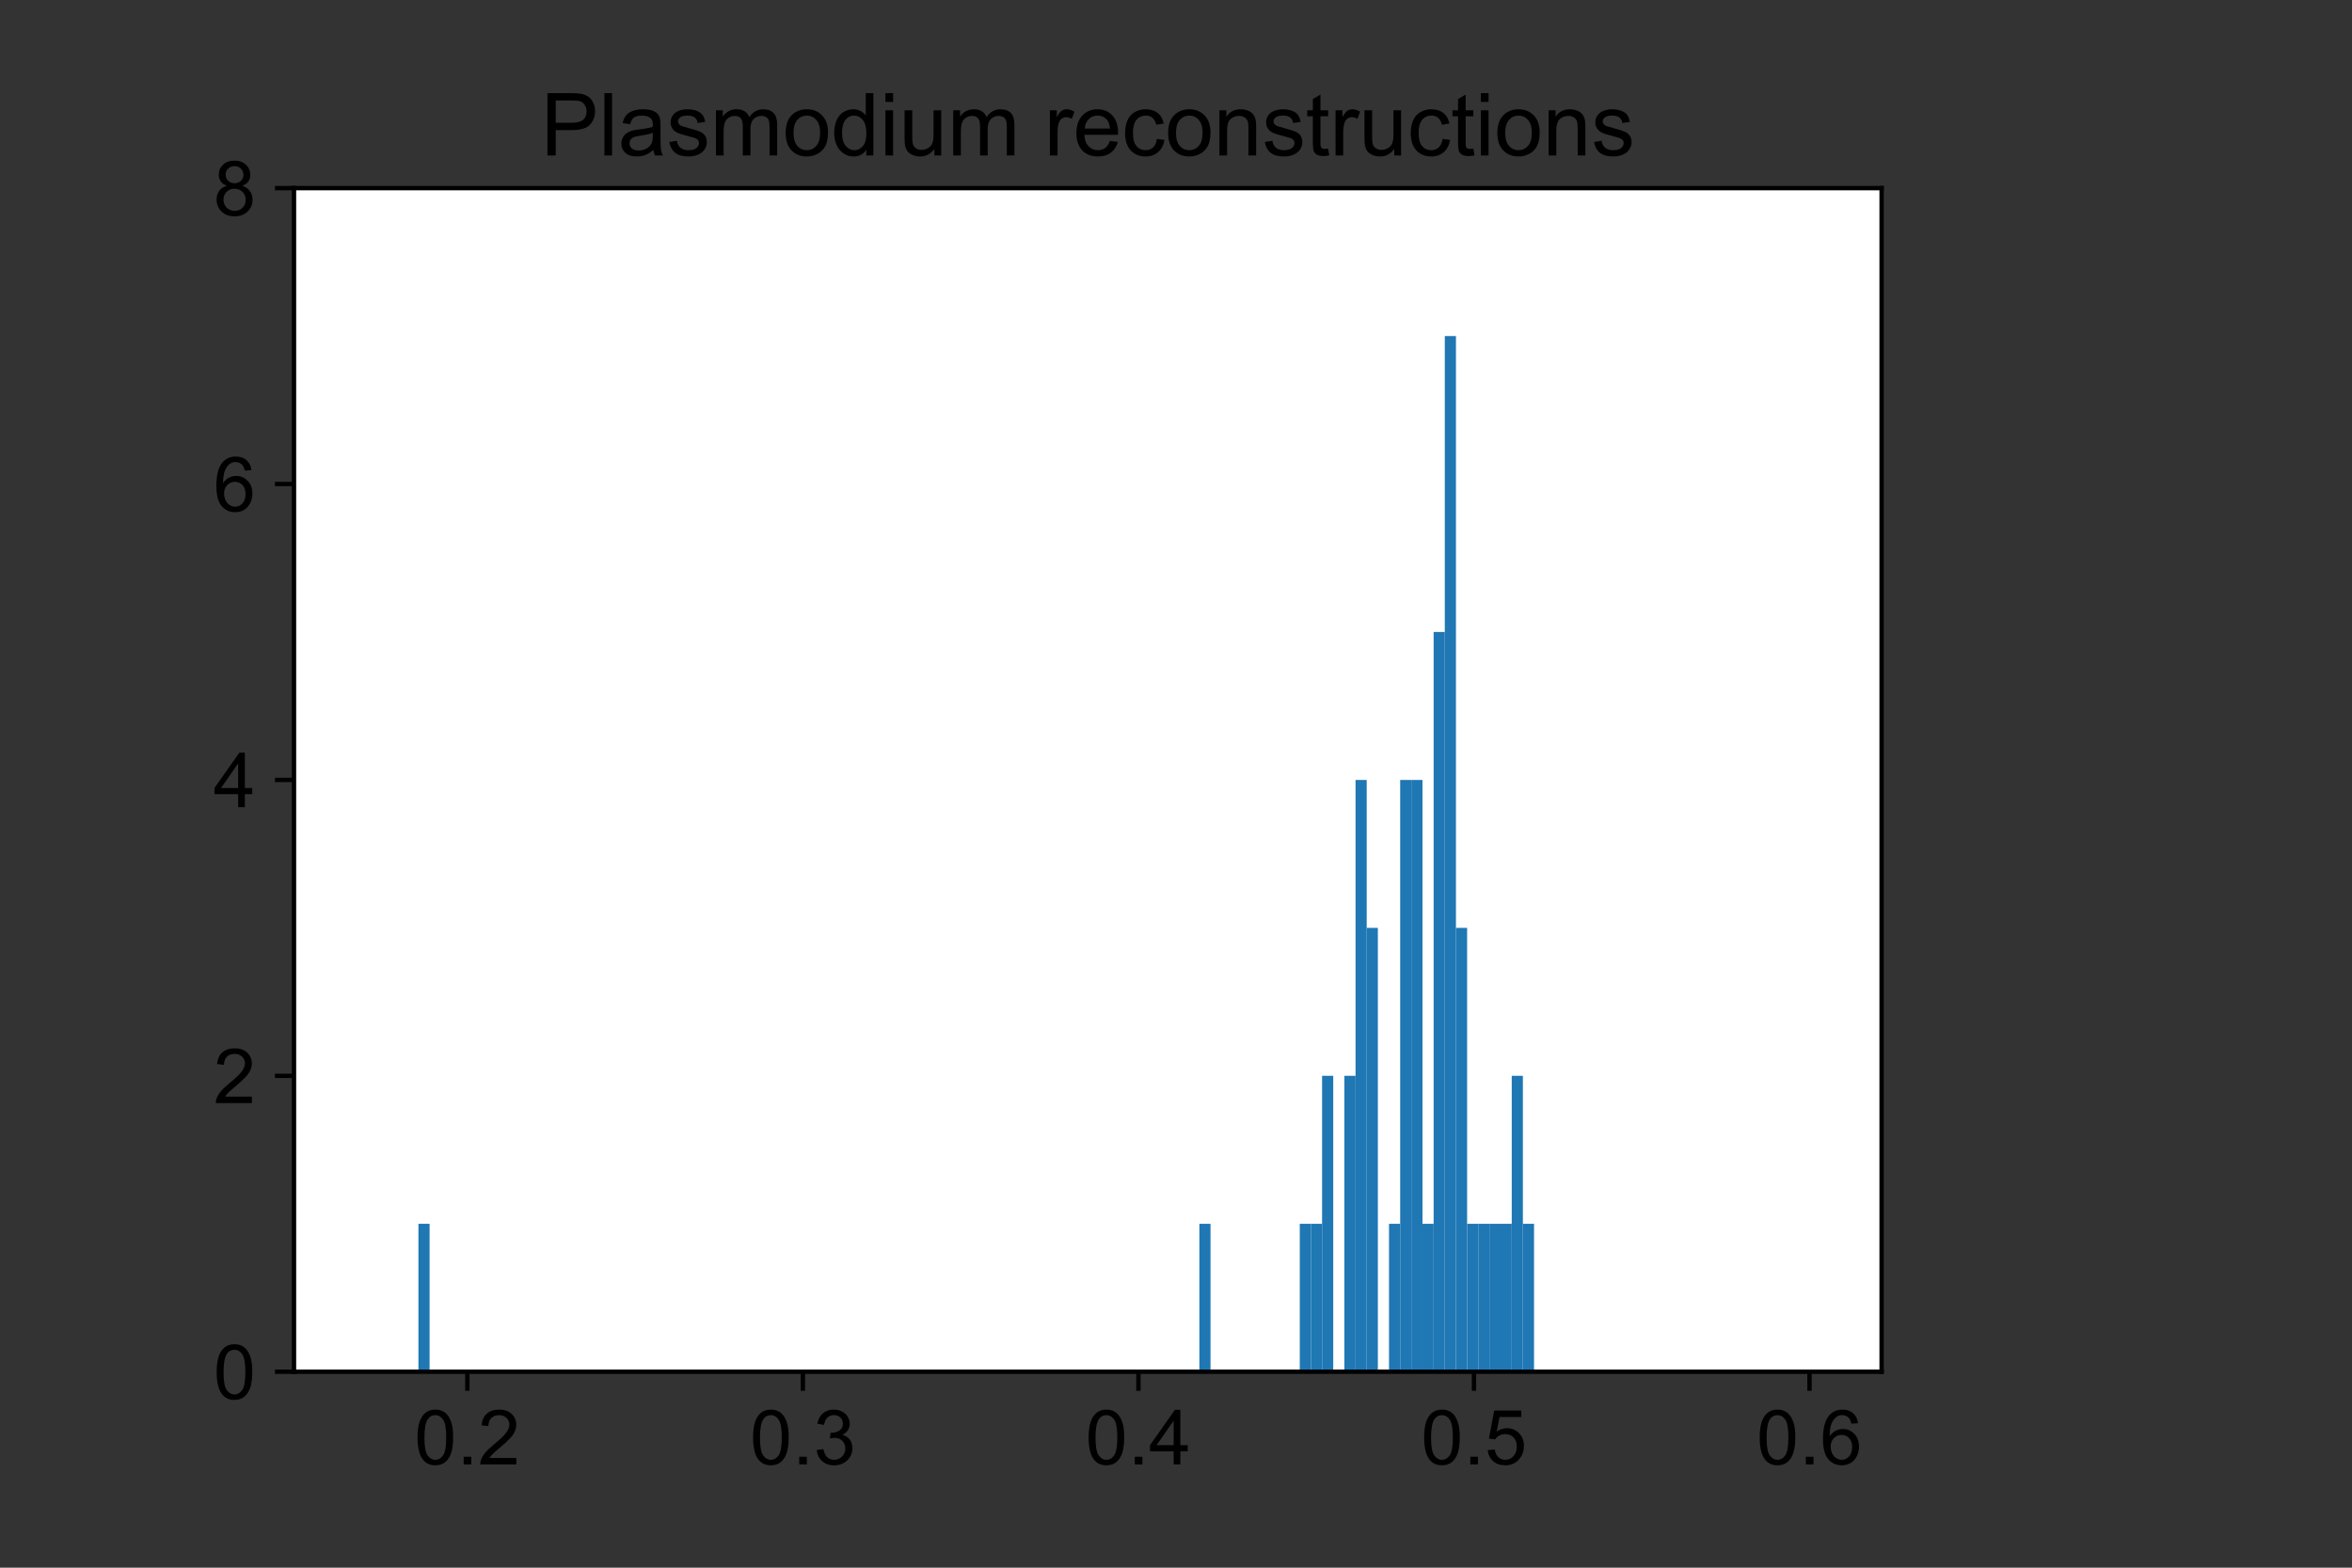 <?xml version="1.0" encoding="utf-8" standalone="no"?>
<!DOCTYPE svg PUBLIC "-//W3C//DTD SVG 1.1//EN"
  "http://www.w3.org/Graphics/SVG/1.1/DTD/svg11.dtd">
<!-- Created with matplotlib (https://matplotlib.org/) -->
<svg height="288pt" version="1.1" viewBox="0 0 432 288" width="432pt" xmlns="http://www.w3.org/2000/svg" xmlns:xlink="http://www.w3.org/1999/xlink">
 <rect x="0" y="0" width="432" height="288" fill="#333333" stroke="none"/>
 <defs>
  <style type="text/css">*{stroke-linecap:butt;stroke-linejoin:round;}</style>
 </defs>
 <g id="figure_1">
  <g id="patch_1">
   <path d="M 0 288 
L 432 288 
L 432 0 
L 0 0 
z
" style="fill:none;"/>
  </g>
  <g id="axes_1">
   <g id="patch_2">
    <path d="M 54 252 
L 345.6 252 
L 345.6 34.56 
L 54 34.56 
z
" style="fill:#ffffff;"/>
   </g>
   <g id="patch_3">
    <path clip-path="url(#pc6d56080c5)" d="M 76.855 252 
L 78.904 252 
L 78.904 224.82 
L 76.855 224.82 
z
" style="fill:#1f77b4;"/>
   </g>
   <g id="patch_4">
    <path clip-path="url(#pc6d56080c5)" d="M 78.904 252 
L 80.953 252 
L 80.953 252 
L 78.904 252 
z
" style="fill:#1f77b4;"/>
   </g>
   <g id="patch_5">
    <path clip-path="url(#pc6d56080c5)" d="M 80.953 252 
L 83.002 252 
L 83.002 252 
L 80.953 252 
z
" style="fill:#1f77b4;"/>
   </g>
   <g id="patch_6">
    <path clip-path="url(#pc6d56080c5)" d="M 83.002 252 
L 85.051 252 
L 85.051 252 
L 83.002 252 
z
" style="fill:#1f77b4;"/>
   </g>
   <g id="patch_7">
    <path clip-path="url(#pc6d56080c5)" d="M 85.051 252 
L 87.101 252 
L 87.101 252 
L 85.051 252 
z
" style="fill:#1f77b4;"/>
   </g>
   <g id="patch_8">
    <path clip-path="url(#pc6d56080c5)" d="M 87.101 252 
L 89.15 252 
L 89.15 252 
L 87.101 252 
z
" style="fill:#1f77b4;"/>
   </g>
   <g id="patch_9">
    <path clip-path="url(#pc6d56080c5)" d="M 89.15 252 
L 91.199 252 
L 91.199 252 
L 89.15 252 
z
" style="fill:#1f77b4;"/>
   </g>
   <g id="patch_10">
    <path clip-path="url(#pc6d56080c5)" d="M 91.199 252 
L 93.248 252 
L 93.248 252 
L 91.199 252 
z
" style="fill:#1f77b4;"/>
   </g>
   <g id="patch_11">
    <path clip-path="url(#pc6d56080c5)" d="M 93.248 252 
L 95.297 252 
L 95.297 252 
L 93.248 252 
z
" style="fill:#1f77b4;"/>
   </g>
   <g id="patch_12">
    <path clip-path="url(#pc6d56080c5)" d="M 95.297 252 
L 97.346 252 
L 97.346 252 
L 95.297 252 
z
" style="fill:#1f77b4;"/>
   </g>
   <g id="patch_13">
    <path clip-path="url(#pc6d56080c5)" d="M 97.346 252 
L 99.395 252 
L 99.395 252 
L 97.346 252 
z
" style="fill:#1f77b4;"/>
   </g>
   <g id="patch_14">
    <path clip-path="url(#pc6d56080c5)" d="M 99.395 252 
L 101.444 252 
L 101.444 252 
L 99.395 252 
z
" style="fill:#1f77b4;"/>
   </g>
   <g id="patch_15">
    <path clip-path="url(#pc6d56080c5)" d="M 101.444 252 
L 103.493 252 
L 103.493 252 
L 101.444 252 
z
" style="fill:#1f77b4;"/>
   </g>
   <g id="patch_16">
    <path clip-path="url(#pc6d56080c5)" d="M 103.493 252 
L 105.542 252 
L 105.542 252 
L 103.493 252 
z
" style="fill:#1f77b4;"/>
   </g>
   <g id="patch_17">
    <path clip-path="url(#pc6d56080c5)" d="M 105.542 252 
L 107.591 252 
L 107.591 252 
L 105.542 252 
z
" style="fill:#1f77b4;"/>
   </g>
   <g id="patch_18">
    <path clip-path="url(#pc6d56080c5)" d="M 107.591 252 
L 109.64 252 
L 109.64 252 
L 107.591 252 
z
" style="fill:#1f77b4;"/>
   </g>
   <g id="patch_19">
    <path clip-path="url(#pc6d56080c5)" d="M 109.64 252 
L 111.69 252 
L 111.69 252 
L 109.64 252 
z
" style="fill:#1f77b4;"/>
   </g>
   <g id="patch_20">
    <path clip-path="url(#pc6d56080c5)" d="M 111.69 252 
L 113.739 252 
L 113.739 252 
L 111.69 252 
z
" style="fill:#1f77b4;"/>
   </g>
   <g id="patch_21">
    <path clip-path="url(#pc6d56080c5)" d="M 113.739 252 
L 115.788 252 
L 115.788 252 
L 113.739 252 
z
" style="fill:#1f77b4;"/>
   </g>
   <g id="patch_22">
    <path clip-path="url(#pc6d56080c5)" d="M 115.788 252 
L 117.837 252 
L 117.837 252 
L 115.788 252 
z
" style="fill:#1f77b4;"/>
   </g>
   <g id="patch_23">
    <path clip-path="url(#pc6d56080c5)" d="M 117.837 252 
L 119.886 252 
L 119.886 252 
L 117.837 252 
z
" style="fill:#1f77b4;"/>
   </g>
   <g id="patch_24">
    <path clip-path="url(#pc6d56080c5)" d="M 119.886 252 
L 121.935 252 
L 121.935 252 
L 119.886 252 
z
" style="fill:#1f77b4;"/>
   </g>
   <g id="patch_25">
    <path clip-path="url(#pc6d56080c5)" d="M 121.935 252 
L 123.984 252 
L 123.984 252 
L 121.935 252 
z
" style="fill:#1f77b4;"/>
   </g>
   <g id="patch_26">
    <path clip-path="url(#pc6d56080c5)" d="M 123.984 252 
L 126.033 252 
L 126.033 252 
L 123.984 252 
z
" style="fill:#1f77b4;"/>
   </g>
   <g id="patch_27">
    <path clip-path="url(#pc6d56080c5)" d="M 126.033 252 
L 128.082 252 
L 128.082 252 
L 126.033 252 
z
" style="fill:#1f77b4;"/>
   </g>
   <g id="patch_28">
    <path clip-path="url(#pc6d56080c5)" d="M 128.082 252 
L 130.131 252 
L 130.131 252 
L 128.082 252 
z
" style="fill:#1f77b4;"/>
   </g>
   <g id="patch_29">
    <path clip-path="url(#pc6d56080c5)" d="M 130.131 252 
L 132.18 252 
L 132.18 252 
L 130.131 252 
z
" style="fill:#1f77b4;"/>
   </g>
   <g id="patch_30">
    <path clip-path="url(#pc6d56080c5)" d="M 132.18 252 
L 134.229 252 
L 134.229 252 
L 132.18 252 
z
" style="fill:#1f77b4;"/>
   </g>
   <g id="patch_31">
    <path clip-path="url(#pc6d56080c5)" d="M 134.229 252 
L 136.278 252 
L 136.278 252 
L 134.229 252 
z
" style="fill:#1f77b4;"/>
   </g>
   <g id="patch_32">
    <path clip-path="url(#pc6d56080c5)" d="M 136.278 252 
L 138.328 252 
L 138.328 252 
L 136.278 252 
z
" style="fill:#1f77b4;"/>
   </g>
   <g id="patch_33">
    <path clip-path="url(#pc6d56080c5)" d="M 138.328 252 
L 140.377 252 
L 140.377 252 
L 138.328 252 
z
" style="fill:#1f77b4;"/>
   </g>
   <g id="patch_34">
    <path clip-path="url(#pc6d56080c5)" d="M 140.377 252 
L 142.426 252 
L 142.426 252 
L 140.377 252 
z
" style="fill:#1f77b4;"/>
   </g>
   <g id="patch_35">
    <path clip-path="url(#pc6d56080c5)" d="M 142.426 252 
L 144.475 252 
L 144.475 252 
L 142.426 252 
z
" style="fill:#1f77b4;"/>
   </g>
   <g id="patch_36">
    <path clip-path="url(#pc6d56080c5)" d="M 144.475 252 
L 146.524 252 
L 146.524 252 
L 144.475 252 
z
" style="fill:#1f77b4;"/>
   </g>
   <g id="patch_37">
    <path clip-path="url(#pc6d56080c5)" d="M 146.524 252 
L 148.573 252 
L 148.573 252 
L 146.524 252 
z
" style="fill:#1f77b4;"/>
   </g>
   <g id="patch_38">
    <path clip-path="url(#pc6d56080c5)" d="M 148.573 252 
L 150.622 252 
L 150.622 252 
L 148.573 252 
z
" style="fill:#1f77b4;"/>
   </g>
   <g id="patch_39">
    <path clip-path="url(#pc6d56080c5)" d="M 150.622 252 
L 152.671 252 
L 152.671 252 
L 150.622 252 
z
" style="fill:#1f77b4;"/>
   </g>
   <g id="patch_40">
    <path clip-path="url(#pc6d56080c5)" d="M 152.671 252 
L 154.72 252 
L 154.72 252 
L 152.671 252 
z
" style="fill:#1f77b4;"/>
   </g>
   <g id="patch_41">
    <path clip-path="url(#pc6d56080c5)" d="M 154.72 252 
L 156.769 252 
L 156.769 252 
L 154.72 252 
z
" style="fill:#1f77b4;"/>
   </g>
   <g id="patch_42">
    <path clip-path="url(#pc6d56080c5)" d="M 156.769 252 
L 158.818 252 
L 158.818 252 
L 156.769 252 
z
" style="fill:#1f77b4;"/>
   </g>
   <g id="patch_43">
    <path clip-path="url(#pc6d56080c5)" d="M 158.818 252 
L 160.867 252 
L 160.867 252 
L 158.818 252 
z
" style="fill:#1f77b4;"/>
   </g>
   <g id="patch_44">
    <path clip-path="url(#pc6d56080c5)" d="M 160.867 252 
L 162.917 252 
L 162.917 252 
L 160.867 252 
z
" style="fill:#1f77b4;"/>
   </g>
   <g id="patch_45">
    <path clip-path="url(#pc6d56080c5)" d="M 162.917 252 
L 164.966 252 
L 164.966 252 
L 162.917 252 
z
" style="fill:#1f77b4;"/>
   </g>
   <g id="patch_46">
    <path clip-path="url(#pc6d56080c5)" d="M 164.966 252 
L 167.015 252 
L 167.015 252 
L 164.966 252 
z
" style="fill:#1f77b4;"/>
   </g>
   <g id="patch_47">
    <path clip-path="url(#pc6d56080c5)" d="M 167.015 252 
L 169.064 252 
L 169.064 252 
L 167.015 252 
z
" style="fill:#1f77b4;"/>
   </g>
   <g id="patch_48">
    <path clip-path="url(#pc6d56080c5)" d="M 169.064 252 
L 171.113 252 
L 171.113 252 
L 169.064 252 
z
" style="fill:#1f77b4;"/>
   </g>
   <g id="patch_49">
    <path clip-path="url(#pc6d56080c5)" d="M 171.113 252 
L 173.162 252 
L 173.162 252 
L 171.113 252 
z
" style="fill:#1f77b4;"/>
   </g>
   <g id="patch_50">
    <path clip-path="url(#pc6d56080c5)" d="M 173.162 252 
L 175.211 252 
L 175.211 252 
L 173.162 252 
z
" style="fill:#1f77b4;"/>
   </g>
   <g id="patch_51">
    <path clip-path="url(#pc6d56080c5)" d="M 175.211 252 
L 177.26 252 
L 177.26 252 
L 175.211 252 
z
" style="fill:#1f77b4;"/>
   </g>
   <g id="patch_52">
    <path clip-path="url(#pc6d56080c5)" d="M 177.26 252 
L 179.309 252 
L 179.309 252 
L 177.26 252 
z
" style="fill:#1f77b4;"/>
   </g>
   <g id="patch_53">
    <path clip-path="url(#pc6d56080c5)" d="M 179.309 252 
L 181.358 252 
L 181.358 252 
L 179.309 252 
z
" style="fill:#1f77b4;"/>
   </g>
   <g id="patch_54">
    <path clip-path="url(#pc6d56080c5)" d="M 181.358 252 
L 183.407 252 
L 183.407 252 
L 181.358 252 
z
" style="fill:#1f77b4;"/>
   </g>
   <g id="patch_55">
    <path clip-path="url(#pc6d56080c5)" d="M 183.407 252 
L 185.456 252 
L 185.456 252 
L 183.407 252 
z
" style="fill:#1f77b4;"/>
   </g>
   <g id="patch_56">
    <path clip-path="url(#pc6d56080c5)" d="M 185.456 252 
L 187.506 252 
L 187.506 252 
L 185.456 252 
z
" style="fill:#1f77b4;"/>
   </g>
   <g id="patch_57">
    <path clip-path="url(#pc6d56080c5)" d="M 187.506 252 
L 189.555 252 
L 189.555 252 
L 187.506 252 
z
" style="fill:#1f77b4;"/>
   </g>
   <g id="patch_58">
    <path clip-path="url(#pc6d56080c5)" d="M 189.555 252 
L 191.604 252 
L 191.604 252 
L 189.555 252 
z
" style="fill:#1f77b4;"/>
   </g>
   <g id="patch_59">
    <path clip-path="url(#pc6d56080c5)" d="M 191.604 252 
L 193.653 252 
L 193.653 252 
L 191.604 252 
z
" style="fill:#1f77b4;"/>
   </g>
   <g id="patch_60">
    <path clip-path="url(#pc6d56080c5)" d="M 193.653 252 
L 195.702 252 
L 195.702 252 
L 193.653 252 
z
" style="fill:#1f77b4;"/>
   </g>
   <g id="patch_61">
    <path clip-path="url(#pc6d56080c5)" d="M 195.702 252 
L 197.751 252 
L 197.751 252 
L 195.702 252 
z
" style="fill:#1f77b4;"/>
   </g>
   <g id="patch_62">
    <path clip-path="url(#pc6d56080c5)" d="M 197.751 252 
L 199.8 252 
L 199.8 252 
L 197.751 252 
z
" style="fill:#1f77b4;"/>
   </g>
   <g id="patch_63">
    <path clip-path="url(#pc6d56080c5)" d="M 199.8 252 
L 201.849 252 
L 201.849 252 
L 199.8 252 
z
" style="fill:#1f77b4;"/>
   </g>
   <g id="patch_64">
    <path clip-path="url(#pc6d56080c5)" d="M 201.849 252 
L 203.898 252 
L 203.898 252 
L 201.849 252 
z
" style="fill:#1f77b4;"/>
   </g>
   <g id="patch_65">
    <path clip-path="url(#pc6d56080c5)" d="M 203.898 252 
L 205.947 252 
L 205.947 252 
L 203.898 252 
z
" style="fill:#1f77b4;"/>
   </g>
   <g id="patch_66">
    <path clip-path="url(#pc6d56080c5)" d="M 205.947 252 
L 207.996 252 
L 207.996 252 
L 205.947 252 
z
" style="fill:#1f77b4;"/>
   </g>
   <g id="patch_67">
    <path clip-path="url(#pc6d56080c5)" d="M 207.996 252 
L 210.045 252 
L 210.045 252 
L 207.996 252 
z
" style="fill:#1f77b4;"/>
   </g>
   <g id="patch_68">
    <path clip-path="url(#pc6d56080c5)" d="M 210.045 252 
L 212.094 252 
L 212.094 252 
L 210.045 252 
z
" style="fill:#1f77b4;"/>
   </g>
   <g id="patch_69">
    <path clip-path="url(#pc6d56080c5)" d="M 212.094 252 
L 214.144 252 
L 214.144 252 
L 212.094 252 
z
" style="fill:#1f77b4;"/>
   </g>
   <g id="patch_70">
    <path clip-path="url(#pc6d56080c5)" d="M 214.144 252 
L 216.193 252 
L 216.193 252 
L 214.144 252 
z
" style="fill:#1f77b4;"/>
   </g>
   <g id="patch_71">
    <path clip-path="url(#pc6d56080c5)" d="M 216.193 252 
L 218.242 252 
L 218.242 252 
L 216.193 252 
z
" style="fill:#1f77b4;"/>
   </g>
   <g id="patch_72">
    <path clip-path="url(#pc6d56080c5)" d="M 218.242 252 
L 220.291 252 
L 220.291 252 
L 218.242 252 
z
" style="fill:#1f77b4;"/>
   </g>
   <g id="patch_73">
    <path clip-path="url(#pc6d56080c5)" d="M 220.291 252 
L 222.34 252 
L 222.34 224.82 
L 220.291 224.82 
z
" style="fill:#1f77b4;"/>
   </g>
   <g id="patch_74">
    <path clip-path="url(#pc6d56080c5)" d="M 222.34 252 
L 224.389 252 
L 224.389 252 
L 222.34 252 
z
" style="fill:#1f77b4;"/>
   </g>
   <g id="patch_75">
    <path clip-path="url(#pc6d56080c5)" d="M 224.389 252 
L 226.438 252 
L 226.438 252 
L 224.389 252 
z
" style="fill:#1f77b4;"/>
   </g>
   <g id="patch_76">
    <path clip-path="url(#pc6d56080c5)" d="M 226.438 252 
L 228.487 252 
L 228.487 252 
L 226.438 252 
z
" style="fill:#1f77b4;"/>
   </g>
   <g id="patch_77">
    <path clip-path="url(#pc6d56080c5)" d="M 228.487 252 
L 230.536 252 
L 230.536 252 
L 228.487 252 
z
" style="fill:#1f77b4;"/>
   </g>
   <g id="patch_78">
    <path clip-path="url(#pc6d56080c5)" d="M 230.536 252 
L 232.585 252 
L 232.585 252 
L 230.536 252 
z
" style="fill:#1f77b4;"/>
   </g>
   <g id="patch_79">
    <path clip-path="url(#pc6d56080c5)" d="M 232.585 252 
L 234.634 252 
L 234.634 252 
L 232.585 252 
z
" style="fill:#1f77b4;"/>
   </g>
   <g id="patch_80">
    <path clip-path="url(#pc6d56080c5)" d="M 234.634 252 
L 236.683 252 
L 236.683 252 
L 234.634 252 
z
" style="fill:#1f77b4;"/>
   </g>
   <g id="patch_81">
    <path clip-path="url(#pc6d56080c5)" d="M 236.683 252 
L 238.733 252 
L 238.733 252 
L 236.683 252 
z
" style="fill:#1f77b4;"/>
   </g>
   <g id="patch_82">
    <path clip-path="url(#pc6d56080c5)" d="M 238.733 252 
L 240.782 252 
L 240.782 224.82 
L 238.733 224.82 
z
" style="fill:#1f77b4;"/>
   </g>
   <g id="patch_83">
    <path clip-path="url(#pc6d56080c5)" d="M 240.782 252 
L 242.831 252 
L 242.831 224.82 
L 240.782 224.82 
z
" style="fill:#1f77b4;"/>
   </g>
   <g id="patch_84">
    <path clip-path="url(#pc6d56080c5)" d="M 242.831 252 
L 244.88 252 
L 244.88 197.64 
L 242.831 197.64 
z
" style="fill:#1f77b4;"/>
   </g>
   <g id="patch_85">
    <path clip-path="url(#pc6d56080c5)" d="M 244.88 252 
L 246.929 252 
L 246.929 252 
L 244.88 252 
z
" style="fill:#1f77b4;"/>
   </g>
   <g id="patch_86">
    <path clip-path="url(#pc6d56080c5)" d="M 246.929 252 
L 248.978 252 
L 248.978 197.64 
L 246.929 197.64 
z
" style="fill:#1f77b4;"/>
   </g>
   <g id="patch_87">
    <path clip-path="url(#pc6d56080c5)" d="M 248.978 252 
L 251.027 252 
L 251.027 143.28 
L 248.978 143.28 
z
" style="fill:#1f77b4;"/>
   </g>
   <g id="patch_88">
    <path clip-path="url(#pc6d56080c5)" d="M 251.027 252 
L 253.076 252 
L 253.076 170.46 
L 251.027 170.46 
z
" style="fill:#1f77b4;"/>
   </g>
   <g id="patch_89">
    <path clip-path="url(#pc6d56080c5)" d="M 253.076 252 
L 255.125 252 
L 255.125 252 
L 253.076 252 
z
" style="fill:#1f77b4;"/>
   </g>
   <g id="patch_90">
    <path clip-path="url(#pc6d56080c5)" d="M 255.125 252 
L 257.174 252 
L 257.174 224.82 
L 255.125 224.82 
z
" style="fill:#1f77b4;"/>
   </g>
   <g id="patch_91">
    <path clip-path="url(#pc6d56080c5)" d="M 257.174 252 
L 259.223 252 
L 259.223 143.28 
L 257.174 143.28 
z
" style="fill:#1f77b4;"/>
   </g>
   <g id="patch_92">
    <path clip-path="url(#pc6d56080c5)" d="M 259.223 252 
L 261.272 252 
L 261.272 143.28 
L 259.223 143.28 
z
" style="fill:#1f77b4;"/>
   </g>
   <g id="patch_93">
    <path clip-path="url(#pc6d56080c5)" d="M 261.272 252 
L 263.322 252 
L 263.322 224.82 
L 261.272 224.82 
z
" style="fill:#1f77b4;"/>
   </g>
   <g id="patch_94">
    <path clip-path="url(#pc6d56080c5)" d="M 263.322 252 
L 265.371 252 
L 265.371 116.1 
L 263.322 116.1 
z
" style="fill:#1f77b4;"/>
   </g>
   <g id="patch_95">
    <path clip-path="url(#pc6d56080c5)" d="M 265.371 252 
L 267.42 252 
L 267.42 61.74 
L 265.371 61.74 
z
" style="fill:#1f77b4;"/>
   </g>
   <g id="patch_96">
    <path clip-path="url(#pc6d56080c5)" d="M 267.42 252 
L 269.469 252 
L 269.469 170.46 
L 267.42 170.46 
z
" style="fill:#1f77b4;"/>
   </g>
   <g id="patch_97">
    <path clip-path="url(#pc6d56080c5)" d="M 269.469 252 
L 271.518 252 
L 271.518 224.82 
L 269.469 224.82 
z
" style="fill:#1f77b4;"/>
   </g>
   <g id="patch_98">
    <path clip-path="url(#pc6d56080c5)" d="M 271.518 252 
L 273.567 252 
L 273.567 224.82 
L 271.518 224.82 
z
" style="fill:#1f77b4;"/>
   </g>
   <g id="patch_99">
    <path clip-path="url(#pc6d56080c5)" d="M 273.567 252 
L 275.616 252 
L 275.616 224.82 
L 273.567 224.82 
z
" style="fill:#1f77b4;"/>
   </g>
   <g id="patch_100">
    <path clip-path="url(#pc6d56080c5)" d="M 275.616 252 
L 277.665 252 
L 277.665 224.82 
L 275.616 224.82 
z
" style="fill:#1f77b4;"/>
   </g>
   <g id="patch_101">
    <path clip-path="url(#pc6d56080c5)" d="M 277.665 252 
L 279.714 252 
L 279.714 197.64 
L 277.665 197.64 
z
" style="fill:#1f77b4;"/>
   </g>
   <g id="patch_102">
    <path clip-path="url(#pc6d56080c5)" d="M 279.714 252 
L 281.763 252 
L 281.763 224.82 
L 279.714 224.82 
z
" style="fill:#1f77b4;"/>
   </g>
   <g id="matplotlib.axis_1">
    <g id="xtick_1">
     <g id="line2d_1">
      <defs>
       <path d="M 0 0 
L 0 3.5 
" id="m7deef36450" style="stroke:#000000;stroke-width:0.8;"/>
      </defs>
      <g>
       <use style="stroke:#000000;stroke-width:0.8;" x="85.84" xlink:href="#m7deef36450" y="252"/>
      </g>
     </g>
     <g id="text_1">
      <!-- 0.2 -->
      <g transform="translate(76.11 269.021)scale(0.14 -0.14)">
       <defs>
        <path d="M 4.156 35.297 
Q 4.156 48 6.766 55.734 
Q 9.375 63.484 14.516 67.672 
Q 19.672 71.875 27.484 71.875 
Q 33.25 71.875 37.594 69.547 
Q 41.938 67.234 44.766 62.859 
Q 47.609 58.5 49.219 52.219 
Q 50.828 45.953 50.828 35.297 
Q 50.828 22.703 48.234 14.969 
Q 45.656 7.234 40.5 3 
Q 35.359 -1.219 27.484 -1.219 
Q 17.141 -1.219 11.234 6.203 
Q 4.156 15.141 4.156 35.297 
z
M 13.188 35.297 
Q 13.188 17.672 17.312 11.828 
Q 21.438 6 27.484 6 
Q 33.547 6 37.672 11.859 
Q 41.797 17.719 41.797 35.297 
Q 41.797 52.984 37.672 58.781 
Q 33.547 64.594 27.391 64.594 
Q 21.344 64.594 17.719 59.469 
Q 13.188 52.938 13.188 35.297 
z
" id="ArialMT-48"/>
        <path d="M 9.078 0 
L 9.078 10.016 
L 19.094 10.016 
L 19.094 0 
z
" id="ArialMT-46"/>
        <path d="M 50.344 8.453 
L 50.344 0 
L 3.031 0 
Q 2.938 3.172 4.047 6.109 
Q 5.859 10.938 9.828 15.625 
Q 13.812 20.312 21.344 26.469 
Q 33.016 36.031 37.109 41.625 
Q 41.219 47.219 41.219 52.203 
Q 41.219 57.422 37.469 61 
Q 33.734 64.594 27.734 64.594 
Q 21.391 64.594 17.578 60.781 
Q 13.766 56.984 13.719 50.25 
L 4.688 51.172 
Q 5.609 61.281 11.656 66.578 
Q 17.719 71.875 27.938 71.875 
Q 38.234 71.875 44.234 66.156 
Q 50.25 60.453 50.25 52 
Q 50.25 47.703 48.484 43.547 
Q 46.734 39.406 42.656 34.812 
Q 38.578 30.219 29.109 22.219 
Q 21.188 15.578 18.938 13.203 
Q 16.703 10.844 15.234 8.453 
z
" id="ArialMT-50"/>
       </defs>
       <use xlink:href="#ArialMT-48"/>
       <use x="55.615" xlink:href="#ArialMT-46"/>
       <use x="83.398" xlink:href="#ArialMT-50"/>
      </g>
     </g>
    </g>
    <g id="xtick_2">
     <g id="line2d_2">
      <g>
       <use style="stroke:#000000;stroke-width:0.8;" x="147.47" xlink:href="#m7deef36450" y="252"/>
      </g>
     </g>
     <g id="text_2">
      <!-- 0.3 -->
      <g transform="translate(137.74 269.021)scale(0.14 -0.14)">
       <defs>
        <path d="M 4.203 18.891 
L 12.984 20.062 
Q 14.5 12.594 18.141 9.297 
Q 21.781 6 27 6 
Q 33.203 6 37.469 10.297 
Q 41.75 14.594 41.75 20.953 
Q 41.75 27 37.797 30.922 
Q 33.844 34.859 27.734 34.859 
Q 25.25 34.859 21.531 33.891 
L 22.516 41.609 
Q 23.391 41.5 23.922 41.5 
Q 29.547 41.5 34.031 44.422 
Q 38.531 47.359 38.531 53.469 
Q 38.531 58.297 35.25 61.469 
Q 31.984 64.656 26.812 64.656 
Q 21.688 64.656 18.266 61.422 
Q 14.844 58.203 13.875 51.766 
L 5.078 53.328 
Q 6.688 62.156 12.391 67.016 
Q 18.109 71.875 26.609 71.875 
Q 32.469 71.875 37.391 69.359 
Q 42.328 66.844 44.938 62.5 
Q 47.562 58.156 47.562 53.266 
Q 47.562 48.641 45.062 44.828 
Q 42.578 41.016 37.703 38.766 
Q 44.047 37.312 47.562 32.688 
Q 51.078 28.078 51.078 21.141 
Q 51.078 11.766 44.234 5.25 
Q 37.406 -1.266 26.953 -1.266 
Q 17.531 -1.266 11.297 4.344 
Q 5.078 9.969 4.203 18.891 
z
" id="ArialMT-51"/>
       </defs>
       <use xlink:href="#ArialMT-48"/>
       <use x="55.615" xlink:href="#ArialMT-46"/>
       <use x="83.398" xlink:href="#ArialMT-51"/>
      </g>
     </g>
    </g>
    <g id="xtick_3">
     <g id="line2d_3">
      <g>
       <use style="stroke:#000000;stroke-width:0.8;" x="209.1" xlink:href="#m7deef36450" y="252"/>
      </g>
     </g>
     <g id="text_3">
      <!-- 0.4 -->
      <g transform="translate(199.37 269.021)scale(0.14 -0.14)">
       <defs>
        <path d="M 32.328 0 
L 32.328 17.141 
L 1.266 17.141 
L 1.266 25.203 
L 33.938 71.578 
L 41.109 71.578 
L 41.109 25.203 
L 50.781 25.203 
L 50.781 17.141 
L 41.109 17.141 
L 41.109 0 
z
M 32.328 25.203 
L 32.328 57.469 
L 9.906 25.203 
z
" id="ArialMT-52"/>
       </defs>
       <use xlink:href="#ArialMT-48"/>
       <use x="55.615" xlink:href="#ArialMT-46"/>
       <use x="83.398" xlink:href="#ArialMT-52"/>
      </g>
     </g>
    </g>
    <g id="xtick_4">
     <g id="line2d_4">
      <g>
       <use style="stroke:#000000;stroke-width:0.8;" x="270.73" xlink:href="#m7deef36450" y="252"/>
      </g>
     </g>
     <g id="text_4">
      <!-- 0.5 -->
      <g transform="translate(261 269.021)scale(0.14 -0.14)">
       <defs>
        <path d="M 4.156 18.75 
L 13.375 19.531 
Q 14.406 12.797 18.141 9.391 
Q 21.875 6 27.156 6 
Q 33.5 6 37.891 10.781 
Q 42.281 15.578 42.281 23.484 
Q 42.281 31 38.062 35.344 
Q 33.844 39.703 27 39.703 
Q 22.75 39.703 19.328 37.766 
Q 15.922 35.844 13.969 32.766 
L 5.719 33.844 
L 12.641 70.609 
L 48.25 70.609 
L 48.25 62.203 
L 19.672 62.203 
L 15.828 42.969 
Q 22.266 47.469 29.344 47.469 
Q 38.719 47.469 45.156 40.969 
Q 51.609 34.469 51.609 24.266 
Q 51.609 14.547 45.953 7.469 
Q 39.062 -1.219 27.156 -1.219 
Q 17.391 -1.219 11.203 4.25 
Q 5.031 9.719 4.156 18.75 
z
" id="ArialMT-53"/>
       </defs>
       <use xlink:href="#ArialMT-48"/>
       <use x="55.615" xlink:href="#ArialMT-46"/>
       <use x="83.398" xlink:href="#ArialMT-53"/>
      </g>
     </g>
    </g>
    <g id="xtick_5">
     <g id="line2d_5">
      <g>
       <use style="stroke:#000000;stroke-width:0.8;" x="332.36" xlink:href="#m7deef36450" y="252"/>
      </g>
     </g>
     <g id="text_5">
      <!-- 0.6 -->
      <g transform="translate(322.63 269.021)scale(0.14 -0.14)">
       <defs>
        <path d="M 49.75 54.047 
L 41.016 53.375 
Q 39.844 58.547 37.703 60.891 
Q 34.125 64.656 28.906 64.656 
Q 24.703 64.656 21.531 62.312 
Q 17.391 59.281 14.984 53.469 
Q 12.594 47.656 12.5 36.922 
Q 15.672 41.75 20.266 44.094 
Q 24.859 46.438 29.891 46.438 
Q 38.672 46.438 44.844 39.969 
Q 51.031 33.5 51.031 23.25 
Q 51.031 16.5 48.125 10.719 
Q 45.219 4.938 40.141 1.859 
Q 35.062 -1.219 28.609 -1.219 
Q 17.625 -1.219 10.688 6.859 
Q 3.766 14.938 3.766 33.5 
Q 3.766 54.25 11.422 63.672 
Q 18.109 71.875 29.438 71.875 
Q 37.891 71.875 43.281 67.141 
Q 48.688 62.406 49.75 54.047 
z
M 13.875 23.188 
Q 13.875 18.656 15.797 14.5 
Q 17.719 10.359 21.188 8.172 
Q 24.656 6 28.469 6 
Q 34.031 6 38.031 10.484 
Q 42.047 14.984 42.047 22.703 
Q 42.047 30.125 38.078 34.391 
Q 34.125 38.672 28.125 38.672 
Q 22.172 38.672 18.016 34.391 
Q 13.875 30.125 13.875 23.188 
z
" id="ArialMT-54"/>
       </defs>
       <use xlink:href="#ArialMT-48"/>
       <use x="55.615" xlink:href="#ArialMT-46"/>
       <use x="83.398" xlink:href="#ArialMT-54"/>
      </g>
     </g>
    </g>
   </g>
   <g id="matplotlib.axis_2">
    <g id="ytick_1">
     <g id="line2d_6">
      <defs>
       <path d="M 0 0 
L -3.5 0 
" id="m2f3b6e0567" style="stroke:#000000;stroke-width:0.8;"/>
      </defs>
      <g>
       <use style="stroke:#000000;stroke-width:0.8;" x="54" xlink:href="#m2f3b6e0567" y="252"/>
      </g>
     </g>
     <g id="text_6">
      <!-- 0 -->
      <g transform="translate(39.215 257.01)scale(0.14 -0.14)">
       <use xlink:href="#ArialMT-48"/>
      </g>
     </g>
    </g>
    <g id="ytick_2">
     <g id="line2d_7">
      <g>
       <use style="stroke:#000000;stroke-width:0.8;" x="54" xlink:href="#m2f3b6e0567" y="197.64"/>
      </g>
     </g>
     <g id="text_7">
      <!-- 2 -->
      <g transform="translate(39.215 202.65)scale(0.14 -0.14)">
       <use xlink:href="#ArialMT-50"/>
      </g>
     </g>
    </g>
    <g id="ytick_3">
     <g id="line2d_8">
      <g>
       <use style="stroke:#000000;stroke-width:0.8;" x="54" xlink:href="#m2f3b6e0567" y="143.28"/>
      </g>
     </g>
     <g id="text_8">
      <!-- 4 -->
      <g transform="translate(39.215 148.29)scale(0.14 -0.14)">
       <use xlink:href="#ArialMT-52"/>
      </g>
     </g>
    </g>
    <g id="ytick_4">
     <g id="line2d_9">
      <g>
       <use style="stroke:#000000;stroke-width:0.8;" x="54" xlink:href="#m2f3b6e0567" y="88.92"/>
      </g>
     </g>
     <g id="text_9">
      <!-- 6 -->
      <g transform="translate(39.215 93.93)scale(0.14 -0.14)">
       <use xlink:href="#ArialMT-54"/>
      </g>
     </g>
    </g>
    <g id="ytick_5">
     <g id="line2d_10">
      <g>
       <use style="stroke:#000000;stroke-width:0.8;" x="54" xlink:href="#m2f3b6e0567" y="34.56"/>
      </g>
     </g>
     <g id="text_10">
      <!-- 8 -->
      <g transform="translate(39.215 39.57)scale(0.14 -0.14)">
       <defs>
        <path d="M 17.672 38.812 
Q 12.203 40.828 9.562 44.531 
Q 6.938 48.25 6.938 53.422 
Q 6.938 61.234 12.547 66.547 
Q 18.172 71.875 27.484 71.875 
Q 36.859 71.875 42.578 66.422 
Q 48.297 60.984 48.297 53.172 
Q 48.297 48.188 45.672 44.5 
Q 43.062 40.828 37.75 38.812 
Q 44.344 36.672 47.781 31.875 
Q 51.219 27.094 51.219 20.453 
Q 51.219 11.281 44.719 5.031 
Q 38.234 -1.219 27.641 -1.219 
Q 17.047 -1.219 10.547 5.047 
Q 4.047 11.328 4.047 20.703 
Q 4.047 27.688 7.594 32.391 
Q 11.141 37.109 17.672 38.812 
z
M 15.922 53.719 
Q 15.922 48.641 19.188 45.406 
Q 22.469 42.188 27.688 42.188 
Q 32.766 42.188 36.016 45.375 
Q 39.266 48.578 39.266 53.219 
Q 39.266 58.062 35.906 61.359 
Q 32.562 64.656 27.594 64.656 
Q 22.562 64.656 19.234 61.422 
Q 15.922 58.203 15.922 53.719 
z
M 13.094 20.656 
Q 13.094 16.891 14.875 13.375 
Q 16.656 9.859 20.172 7.922 
Q 23.688 6 27.734 6 
Q 34.031 6 38.125 10.047 
Q 42.234 14.109 42.234 20.359 
Q 42.234 26.703 38.016 30.859 
Q 33.797 35.016 27.438 35.016 
Q 21.234 35.016 17.156 30.906 
Q 13.094 26.812 13.094 20.656 
z
" id="ArialMT-56"/>
       </defs>
       <use xlink:href="#ArialMT-56"/>
      </g>
     </g>
    </g>
   </g>
   <g id="patch_103">
    <path d="M 54 252 
L 54 34.56 
" style="fill:none;stroke:#000000;stroke-linecap:square;stroke-linejoin:miter;stroke-width:0.8;"/>
   </g>
   <g id="patch_104">
    <path d="M 345.6 252 
L 345.6 34.56 
" style="fill:none;stroke:#000000;stroke-linecap:square;stroke-linejoin:miter;stroke-width:0.8;"/>
   </g>
   <g id="patch_105">
    <path d="M 54 252 
L 345.6 252 
" style="fill:none;stroke:#000000;stroke-linecap:square;stroke-linejoin:miter;stroke-width:0.8;"/>
   </g>
   <g id="patch_106">
    <path d="M 54 34.56 
L 345.6 34.56 
" style="fill:none;stroke:#000000;stroke-linecap:square;stroke-linejoin:miter;stroke-width:0.8;"/>
   </g>
   <g id="text_11">
    <!-- Plasmodium reconstructions -->
    <g transform="translate(99.321 28.56)scale(0.16 -0.16)">
     <defs>
      <path d="M 7.719 0 
L 7.719 71.578 
L 34.719 71.578 
Q 41.844 71.578 45.609 70.906 
Q 50.875 70.016 54.438 67.547 
Q 58.016 65.094 60.188 60.641 
Q 62.359 56.203 62.359 50.875 
Q 62.359 41.75 56.547 35.422 
Q 50.734 29.109 35.547 29.109 
L 17.188 29.109 
L 17.188 0 
z
M 17.188 37.547 
L 35.688 37.547 
Q 44.875 37.547 48.734 40.969 
Q 52.594 44.391 52.594 50.594 
Q 52.594 55.078 50.312 58.266 
Q 48.047 61.469 44.344 62.5 
Q 41.938 63.141 35.5 63.141 
L 17.188 63.141 
z
" id="ArialMT-80"/>
      <path d="M 6.391 0 
L 6.391 71.578 
L 15.188 71.578 
L 15.188 0 
z
" id="ArialMT-108"/>
      <path d="M 40.438 6.391 
Q 35.547 2.25 31.031 0.531 
Q 26.516 -1.172 21.344 -1.172 
Q 12.797 -1.172 8.203 3 
Q 3.609 7.172 3.609 13.672 
Q 3.609 17.484 5.344 20.625 
Q 7.078 23.781 9.891 25.688 
Q 12.703 27.594 16.219 28.562 
Q 18.797 29.25 24.031 29.891 
Q 34.672 31.156 39.703 32.906 
Q 39.75 34.719 39.75 35.203 
Q 39.75 40.578 37.25 42.781 
Q 33.891 45.75 27.25 45.75 
Q 21.047 45.75 18.094 43.578 
Q 15.141 41.406 13.719 35.891 
L 5.125 37.062 
Q 6.297 42.578 8.984 45.969 
Q 11.672 49.359 16.75 51.188 
Q 21.828 53.031 28.516 53.031 
Q 35.156 53.031 39.297 51.469 
Q 43.453 49.906 45.406 47.531 
Q 47.359 45.172 48.141 41.547 
Q 48.578 39.312 48.578 33.453 
L 48.578 21.734 
Q 48.578 9.469 49.141 6.219 
Q 49.703 2.984 51.375 0 
L 42.188 0 
Q 40.828 2.734 40.438 6.391 
z
M 39.703 26.031 
Q 34.906 24.078 25.344 22.703 
Q 19.922 21.922 17.672 20.938 
Q 15.438 19.969 14.203 18.094 
Q 12.984 16.219 12.984 13.922 
Q 12.984 10.406 15.641 8.062 
Q 18.312 5.719 23.438 5.719 
Q 28.516 5.719 32.469 7.938 
Q 36.422 10.156 38.281 14.016 
Q 39.703 17 39.703 22.797 
z
" id="ArialMT-97"/>
      <path d="M 3.078 15.484 
L 11.766 16.844 
Q 12.5 11.625 15.844 8.844 
Q 19.188 6.062 25.203 6.062 
Q 31.25 6.062 34.172 8.516 
Q 37.109 10.984 37.109 14.312 
Q 37.109 17.281 34.516 19 
Q 32.719 20.172 25.531 21.969 
Q 15.875 24.422 12.141 26.203 
Q 8.406 27.984 6.469 31.125 
Q 4.547 34.281 4.547 38.094 
Q 4.547 41.547 6.125 44.5 
Q 7.719 47.469 10.453 49.422 
Q 12.5 50.922 16.031 51.969 
Q 19.578 53.031 23.641 53.031 
Q 29.734 53.031 34.344 51.266 
Q 38.969 49.516 41.156 46.5 
Q 43.359 43.5 44.188 38.484 
L 35.594 37.312 
Q 35.016 41.312 32.203 43.547 
Q 29.391 45.797 24.266 45.797 
Q 18.219 45.797 15.625 43.797 
Q 13.031 41.797 13.031 39.109 
Q 13.031 37.406 14.109 36.031 
Q 15.188 34.625 17.484 33.688 
Q 18.797 33.203 25.25 31.453 
Q 34.578 28.953 38.25 27.359 
Q 41.938 25.781 44.031 22.75 
Q 46.141 19.734 46.141 15.234 
Q 46.141 10.844 43.578 6.953 
Q 41.016 3.078 36.172 0.953 
Q 31.344 -1.172 25.25 -1.172 
Q 15.141 -1.172 9.844 3.031 
Q 4.547 7.234 3.078 15.484 
z
" id="ArialMT-115"/>
      <path d="M 6.594 0 
L 6.594 51.859 
L 14.453 51.859 
L 14.453 44.578 
Q 16.891 48.391 20.938 50.703 
Q 25 53.031 30.172 53.031 
Q 35.938 53.031 39.625 50.641 
Q 43.312 48.25 44.828 43.953 
Q 50.984 53.031 60.844 53.031 
Q 68.562 53.031 72.703 48.75 
Q 76.859 44.484 76.859 35.594 
L 76.859 0 
L 68.109 0 
L 68.109 32.672 
Q 68.109 37.938 67.25 40.25 
Q 66.406 42.578 64.156 43.984 
Q 61.922 45.406 58.891 45.406 
Q 53.422 45.406 49.797 41.766 
Q 46.188 38.141 46.188 30.125 
L 46.188 0 
L 37.406 0 
L 37.406 33.688 
Q 37.406 39.547 35.25 42.469 
Q 33.109 45.406 28.219 45.406 
Q 24.516 45.406 21.359 43.453 
Q 18.219 41.5 16.797 37.734 
Q 15.375 33.984 15.375 26.906 
L 15.375 0 
z
" id="ArialMT-109"/>
      <path d="M 3.328 25.922 
Q 3.328 40.328 11.328 47.266 
Q 18.016 53.031 27.641 53.031 
Q 38.328 53.031 45.109 46.016 
Q 51.906 39.016 51.906 26.656 
Q 51.906 16.656 48.906 10.906 
Q 45.906 5.172 40.156 2 
Q 34.422 -1.172 27.641 -1.172 
Q 16.75 -1.172 10.031 5.812 
Q 3.328 12.797 3.328 25.922 
z
M 12.359 25.922 
Q 12.359 15.969 16.703 11.016 
Q 21.047 6.062 27.641 6.062 
Q 34.188 6.062 38.531 11.031 
Q 42.875 16.016 42.875 26.219 
Q 42.875 35.844 38.5 40.797 
Q 34.125 45.75 27.641 45.75 
Q 21.047 45.75 16.703 40.812 
Q 12.359 35.891 12.359 25.922 
z
" id="ArialMT-111"/>
      <path d="M 40.234 0 
L 40.234 6.547 
Q 35.297 -1.172 25.734 -1.172 
Q 19.531 -1.172 14.328 2.25 
Q 9.125 5.672 6.266 11.797 
Q 3.422 17.922 3.422 25.875 
Q 3.422 33.641 6 39.969 
Q 8.594 46.297 13.766 49.656 
Q 18.953 53.031 25.344 53.031 
Q 30.031 53.031 33.688 51.047 
Q 37.359 49.078 39.656 45.906 
L 39.656 71.578 
L 48.391 71.578 
L 48.391 0 
z
M 12.453 25.875 
Q 12.453 15.922 16.641 10.984 
Q 20.844 6.062 26.562 6.062 
Q 32.328 6.062 36.344 10.766 
Q 40.375 15.484 40.375 25.141 
Q 40.375 35.797 36.266 40.766 
Q 32.172 45.75 26.172 45.75 
Q 20.312 45.75 16.375 40.969 
Q 12.453 36.188 12.453 25.875 
z
" id="ArialMT-100"/>
      <path d="M 6.641 61.469 
L 6.641 71.578 
L 15.438 71.578 
L 15.438 61.469 
z
M 6.641 0 
L 6.641 51.859 
L 15.438 51.859 
L 15.438 0 
z
" id="ArialMT-105"/>
      <path d="M 40.578 0 
L 40.578 7.625 
Q 34.516 -1.172 24.125 -1.172 
Q 19.531 -1.172 15.547 0.578 
Q 11.578 2.344 9.641 5 
Q 7.719 7.672 6.938 11.531 
Q 6.391 14.109 6.391 19.734 
L 6.391 51.859 
L 15.188 51.859 
L 15.188 23.094 
Q 15.188 16.219 15.719 13.812 
Q 16.547 10.359 19.234 8.375 
Q 21.922 6.391 25.875 6.391 
Q 29.828 6.391 33.297 8.422 
Q 36.766 10.453 38.203 13.938 
Q 39.656 17.438 39.656 24.078 
L 39.656 51.859 
L 48.438 51.859 
L 48.438 0 
z
" id="ArialMT-117"/>
      <path id="ArialMT-32"/>
      <path d="M 6.5 0 
L 6.5 51.859 
L 14.406 51.859 
L 14.406 44 
Q 17.438 49.516 20 51.266 
Q 22.562 53.031 25.641 53.031 
Q 30.078 53.031 34.672 50.203 
L 31.641 42.047 
Q 28.422 43.953 25.203 43.953 
Q 22.312 43.953 20.016 42.219 
Q 17.719 40.484 16.75 37.406 
Q 15.281 32.719 15.281 27.156 
L 15.281 0 
z
" id="ArialMT-114"/>
      <path d="M 42.094 16.703 
L 51.172 15.578 
Q 49.031 7.625 43.219 3.219 
Q 37.406 -1.172 28.375 -1.172 
Q 17 -1.172 10.328 5.828 
Q 3.656 12.844 3.656 25.484 
Q 3.656 38.578 10.391 45.797 
Q 17.141 53.031 27.875 53.031 
Q 38.281 53.031 44.875 45.953 
Q 51.469 38.875 51.469 26.031 
Q 51.469 25.25 51.422 23.688 
L 12.75 23.688 
Q 13.234 15.141 17.578 10.594 
Q 21.922 6.062 28.422 6.062 
Q 33.25 6.062 36.672 8.594 
Q 40.094 11.141 42.094 16.703 
z
M 13.234 30.906 
L 42.188 30.906 
Q 41.609 37.453 38.875 40.719 
Q 34.672 45.797 27.984 45.797 
Q 21.922 45.797 17.797 41.75 
Q 13.672 37.703 13.234 30.906 
z
" id="ArialMT-101"/>
      <path d="M 40.438 19 
L 49.078 17.875 
Q 47.656 8.938 41.812 3.875 
Q 35.984 -1.172 27.484 -1.172 
Q 16.844 -1.172 10.375 5.781 
Q 3.906 12.75 3.906 25.734 
Q 3.906 34.125 6.688 40.422 
Q 9.469 46.734 15.156 49.875 
Q 20.844 53.031 27.547 53.031 
Q 35.984 53.031 41.359 48.75 
Q 46.734 44.484 48.25 36.625 
L 39.703 35.297 
Q 38.484 40.531 35.375 43.156 
Q 32.281 45.797 27.875 45.797 
Q 21.234 45.797 17.078 41.031 
Q 12.938 36.281 12.938 25.984 
Q 12.938 15.531 16.938 10.797 
Q 20.953 6.062 27.391 6.062 
Q 32.562 6.062 36.031 9.234 
Q 39.5 12.406 40.438 19 
z
" id="ArialMT-99"/>
      <path d="M 6.594 0 
L 6.594 51.859 
L 14.5 51.859 
L 14.5 44.484 
Q 20.219 53.031 31 53.031 
Q 35.688 53.031 39.625 51.344 
Q 43.562 49.656 45.516 46.922 
Q 47.469 44.188 48.25 40.438 
Q 48.734 37.984 48.734 31.891 
L 48.734 0 
L 39.938 0 
L 39.938 31.547 
Q 39.938 36.922 38.906 39.578 
Q 37.891 42.234 35.281 43.812 
Q 32.672 45.406 29.156 45.406 
Q 23.531 45.406 19.453 41.844 
Q 15.375 38.281 15.375 28.328 
L 15.375 0 
z
" id="ArialMT-110"/>
      <path d="M 25.781 7.859 
L 27.047 0.094 
Q 23.344 -0.688 20.406 -0.688 
Q 15.625 -0.688 12.984 0.828 
Q 10.359 2.344 9.281 4.812 
Q 8.203 7.281 8.203 15.188 
L 8.203 45.016 
L 1.766 45.016 
L 1.766 51.859 
L 8.203 51.859 
L 8.203 64.703 
L 16.938 69.969 
L 16.938 51.859 
L 25.781 51.859 
L 25.781 45.016 
L 16.938 45.016 
L 16.938 14.703 
Q 16.938 10.938 17.406 9.859 
Q 17.875 8.797 18.922 8.156 
Q 19.969 7.516 21.922 7.516 
Q 23.391 7.516 25.781 7.859 
z
" id="ArialMT-116"/>
     </defs>
     <use xlink:href="#ArialMT-80"/>
     <use x="66.699" xlink:href="#ArialMT-108"/>
     <use x="88.916" xlink:href="#ArialMT-97"/>
     <use x="144.531" xlink:href="#ArialMT-115"/>
     <use x="194.531" xlink:href="#ArialMT-109"/>
     <use x="277.832" xlink:href="#ArialMT-111"/>
     <use x="333.447" xlink:href="#ArialMT-100"/>
     <use x="389.062" xlink:href="#ArialMT-105"/>
     <use x="411.279" xlink:href="#ArialMT-117"/>
     <use x="466.895" xlink:href="#ArialMT-109"/>
     <use x="550.195" xlink:href="#ArialMT-32"/>
     <use x="577.979" xlink:href="#ArialMT-114"/>
     <use x="611.279" xlink:href="#ArialMT-101"/>
     <use x="666.895" xlink:href="#ArialMT-99"/>
     <use x="716.895" xlink:href="#ArialMT-111"/>
     <use x="772.51" xlink:href="#ArialMT-110"/>
     <use x="828.125" xlink:href="#ArialMT-115"/>
     <use x="878.125" xlink:href="#ArialMT-116"/>
     <use x="905.908" xlink:href="#ArialMT-114"/>
     <use x="939.209" xlink:href="#ArialMT-117"/>
     <use x="994.824" xlink:href="#ArialMT-99"/>
     <use x="1044.824" xlink:href="#ArialMT-116"/>
     <use x="1072.607" xlink:href="#ArialMT-105"/>
     <use x="1094.824" xlink:href="#ArialMT-111"/>
     <use x="1150.439" xlink:href="#ArialMT-110"/>
     <use x="1206.055" xlink:href="#ArialMT-115"/>
    </g>
   </g>
  </g>
 </g>
 <defs>
  <clipPath id="pc6d56080c5">
   <rect height="217.44" width="291.6" x="54" y="34.56"/>
  </clipPath>
 </defs>
</svg>
